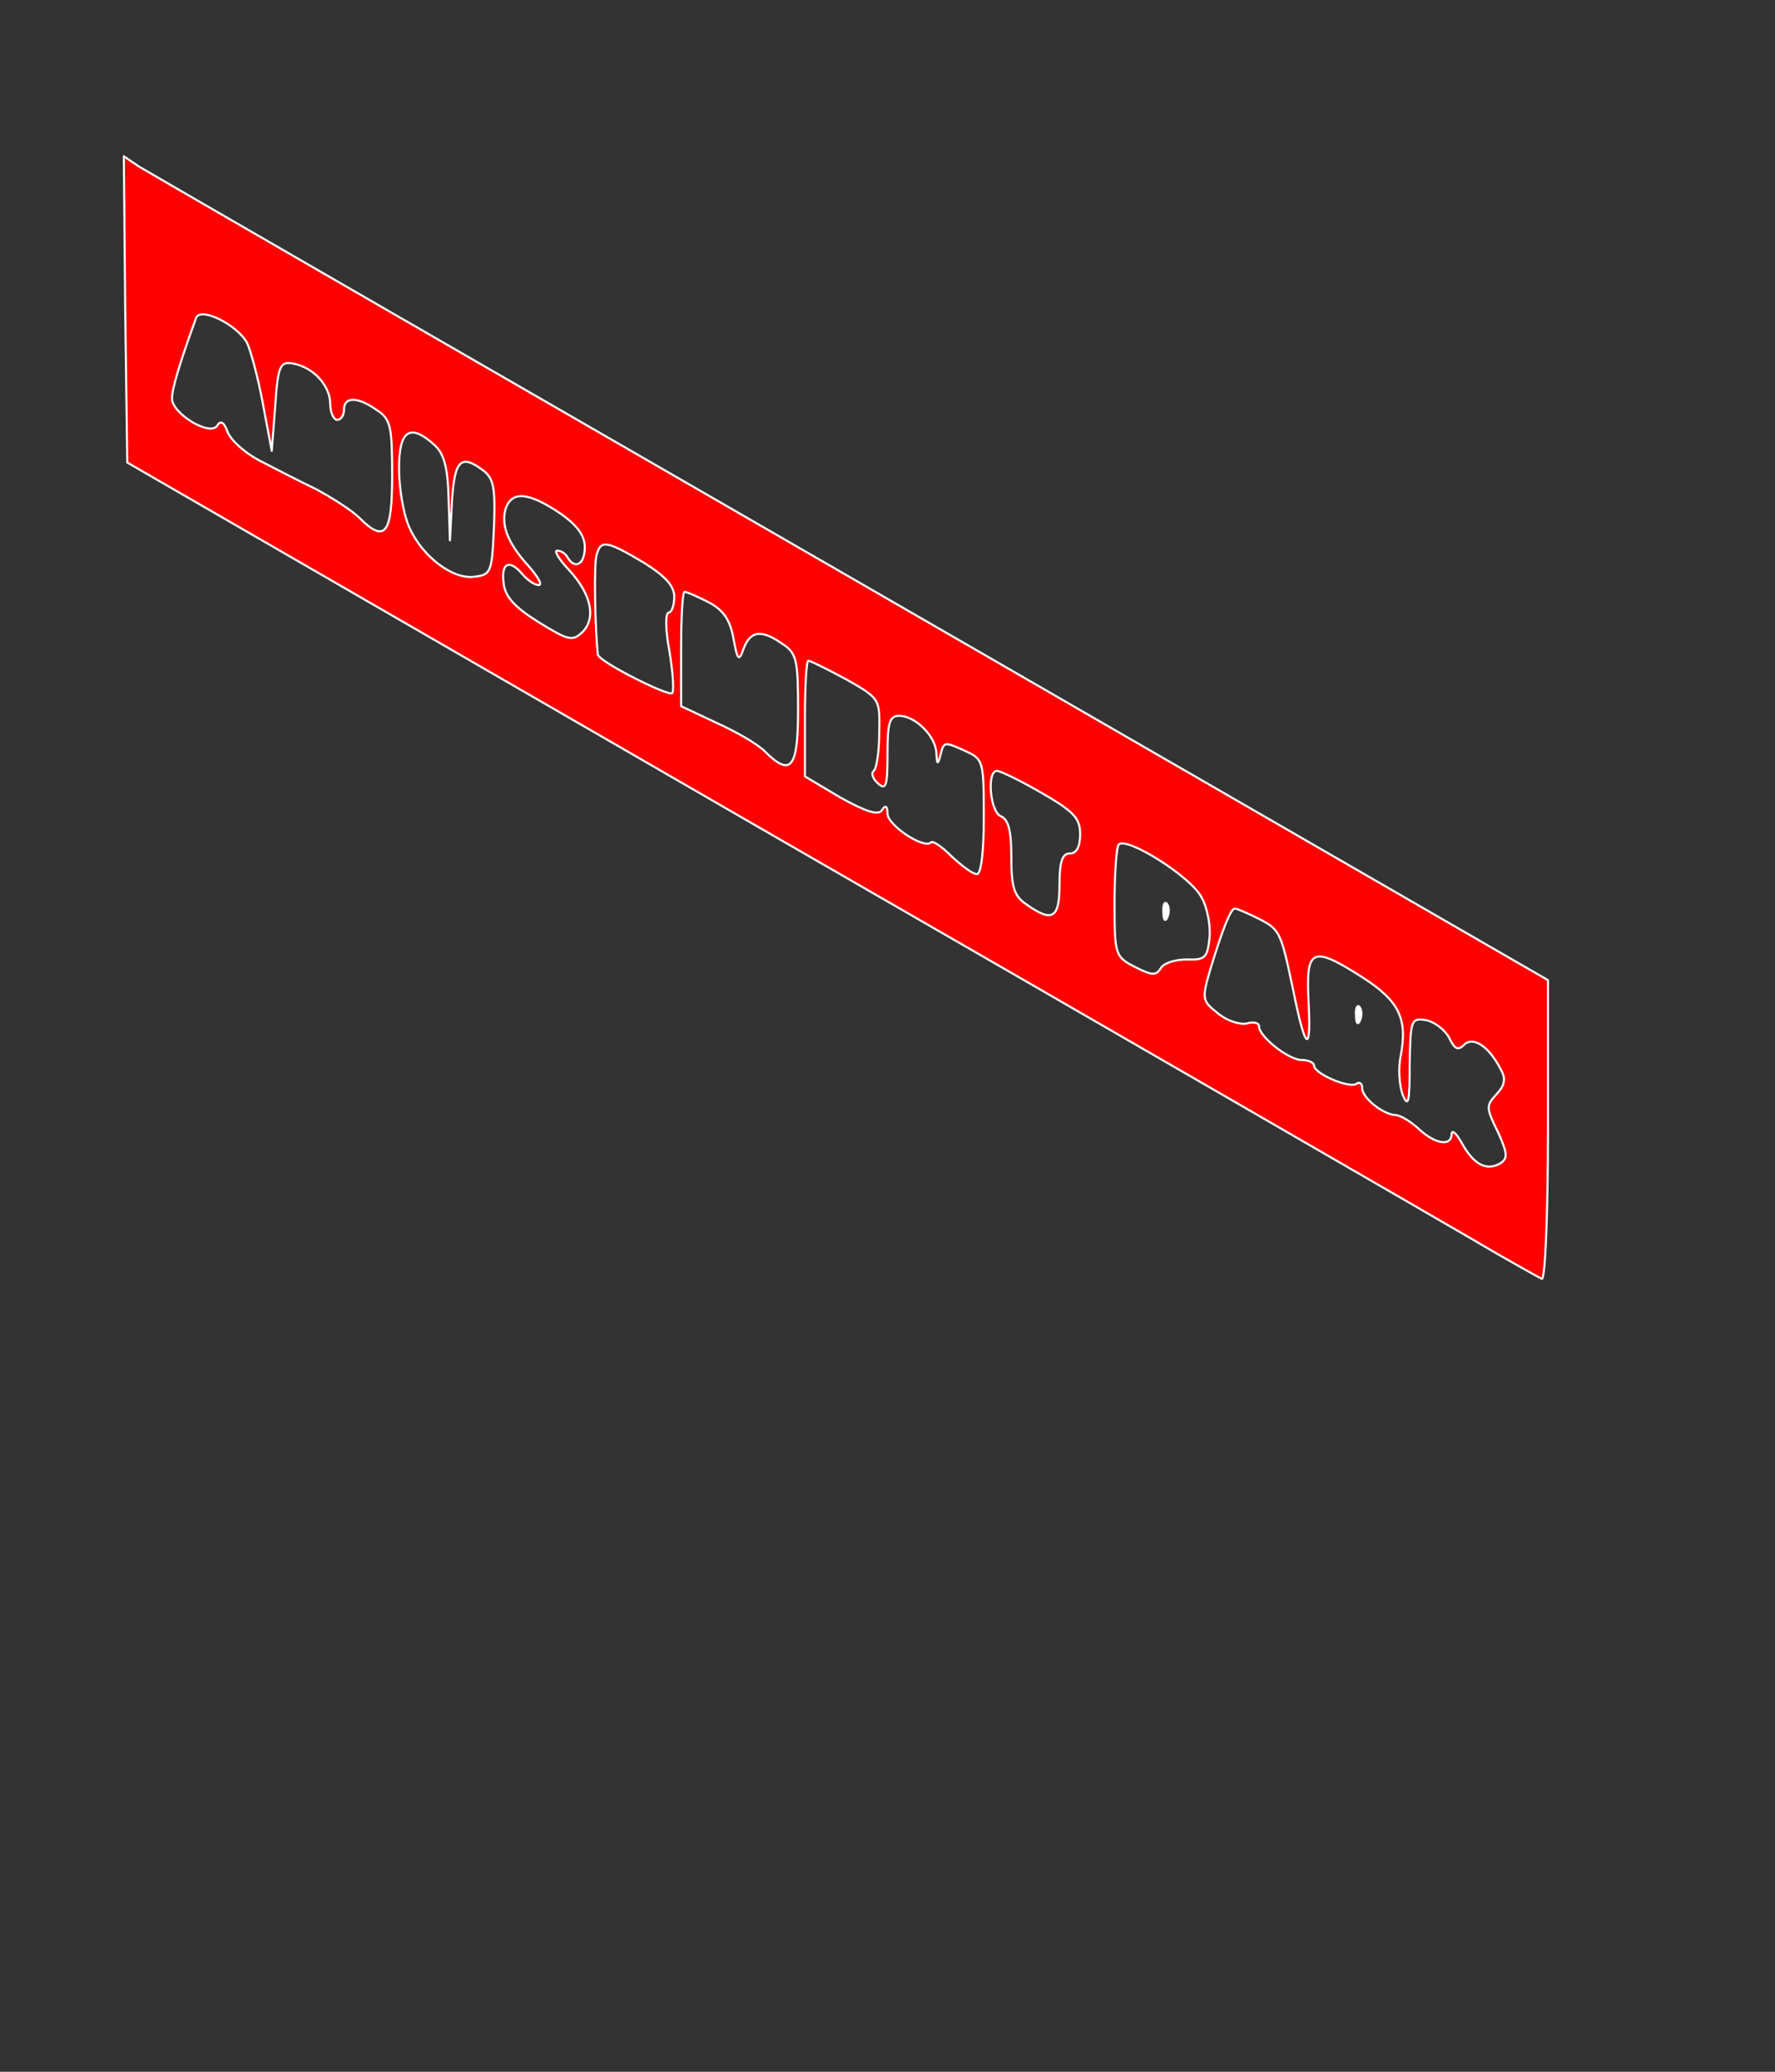 <?xml version="1.0" standalone="no"?>
<!DOCTYPE svg PUBLIC "-//W3C//DTD SVG 20010904//EN"
 "http://www.w3.org/TR/2001/REC-SVG-20010904/DTD/svg10.dtd">
<svg version="1.0" xmlns="http://www.w3.org/2000/svg"
 width="258pt" height="301pt" viewBox="0 0 258 301"
 preserveAspectRatio="xMidYMid meet">

<rect x="0" y="0" width="258" height="301" fill="#333333" stroke="none"/>

<g transform="translate(0,301) scale(0.1,-0.1)"
fill="red" stroke="white">
<path fill="red" stroke-width="3.0" stroke-linecap="butt" stroke-opacity="1.0" stroke="rgb(255,255,255)"  stroke-linejoin="round" d="M182 2560 l3 -222 925 -534 c509 -293 969 -559 1024 -591 54 -32 103
-59 107 -61 5 -2 9 95 9 215 l0 219 -1012 584 c-557 321 -1023 590 -1036 598
l-22 15 2 -223z m177 -48 c5 -10 16 -50 23 -88 l13 -69 5 65 c4 58 7 65 25 62
30 -5 55 -32 55 -59 0 -12 5 -23 10 -23 6 0 10 7 10 15 0 19 20 19 48 -1 20
-13 22 -24 22 -95 0 -85 -10 -99 -48 -61 -10 10 -38 28 -62 41 -25 12 -62 31
-83 42 -21 11 -41 29 -46 41 -5 14 -10 18 -15 10 -10 -17 -66 17 -66 39 0 14
11 51 35 117 6 17 60 -10 74 -36z m273 -149 c13 -12 19 -32 20 -77 l2 -61 3
58 c4 59 13 68 46 43 15 -12 17 -26 15 -82 -3 -66 -4 -69 -29 -72 -32 -4 -77
31 -95 74 -8 19 -14 56 -14 84 0 55 16 66 52 33z m181 -98 c26 -18 37 -33 37
-50 0 -25 -14 -33 -25 -15 -3 6 -10 10 -15 10 -5 0 2 -12 16 -27 33 -35 41
-70 21 -91 -15 -14 -20 -13 -64 14 -35 22 -49 37 -51 57 -4 30 9 35 28 12 7
-8 17 -15 23 -15 6 0 -1 12 -15 28 -30 33 -40 59 -33 83 9 26 33 24 78 -6z
m122 -72 c32 -20 45 -34 45 -50 0 -13 -4 -23 -8 -23 -5 0 -5 -25 1 -56 5 -30
7 -58 4 -61 -6 -5 -107 46 -108 56 -4 36 -6 130 -2 144 6 23 14 22 68 -10z
m95 -58 c21 -11 31 -25 36 -52 6 -33 8 -35 15 -15 10 26 26 28 57 6 20 -13 22
-24 22 -95 0 -85 -10 -99 -49 -60 -10 10 -41 28 -70 41 l-51 24 0 83 c0 46 2
83 5 83 4 0 19 -7 35 -15z m200 -112 c49 -28 49 -28 48 -78 0 -27 -4 -52 -8
-55 -4 -3 -2 -11 6 -18 12 -11 14 -4 14 43 0 45 3 55 17 55 23 0 53 -29 54
-54 1 -17 2 -18 6 -3 5 20 5 20 38 5 24 -11 25 -15 25 -95 0 -51 -4 -83 -10
-83 -6 0 -22 12 -37 26 -14 14 -27 23 -30 20 -10 -10 -63 25 -63 42 0 11 -3
13 -8 5 -5 -8 -22 -3 -60 18 l-52 31 0 84 c0 46 2 84 5 84 3 0 27 -12 55 -27z
m284 -165 c47 -27 56 -37 56 -60 0 -18 -5 -28 -15 -28 -11 0 -15 -12 -15 -45
0 -49 -10 -56 -48 -29 -18 12 -22 25 -22 68 0 39 -4 55 -15 60 -16 6 -21 66
-6 66 5 0 34 -14 65 -32z m232 -151 c9 -15 14 -43 12 -60 -3 -28 -6 -32 -33
-31 -16 0 -34 -5 -38 -13 -7 -11 -13 -10 -37 2 -29 15 -30 17 -30 94 0 43 3
81 6 84 12 12 105 -47 120 -76z m84 -32 c31 -16 32 -19 51 -110 17 -83 25 -86
21 -10 -4 78 5 82 80 34 52 -34 64 -59 54 -113 -4 -18 -2 -44 3 -57 8 -19 10
-10 10 44 1 65 2 68 23 65 12 -2 27 -13 34 -25 8 -17 13 -20 22 -11 13 13 36
-2 53 -35 8 -14 7 -23 -6 -37 -15 -16 -15 -20 2 -54 14 -31 15 -39 4 -46 -20
-12 -39 -2 -56 29 -8 14 -14 20 -15 14 0 -19 -23 -16 -48 7 -12 11 -27 20 -34
20 -18 1 -48 25 -48 39 0 7 -4 10 -9 6 -11 -6 -61 15 -61 27 0 4 -8 8 -18 8
-19 0 -62 34 -62 49 0 5 -8 7 -18 4 -10 -2 -29 4 -42 15 -23 18 -23 21 -11 63
19 62 30 89 36 89 3 0 19 -7 35 -15z"/>
<path fill="white" stroke-width="3.0" stroke-linecap="butt" stroke-opacity="1.0" stroke="rgb(255,255,255)"  stroke-linejoin="round" d="M1691 1684 c0 -11 3 -14 6 -6 3 7 2 16 -1 19 -3 4 -6 -2 -5 -13z"/>
<path fill="white" stroke-width="3.0" stroke-linecap="butt" stroke-opacity="1.0" stroke="rgb(255,255,255)"  stroke-linejoin="round" d="M1971 1534 c0 -11 3 -14 6 -6 3 7 2 16 -1 19 -3 4 -6 -2 -5 -13z"/>
</g>
</svg>
